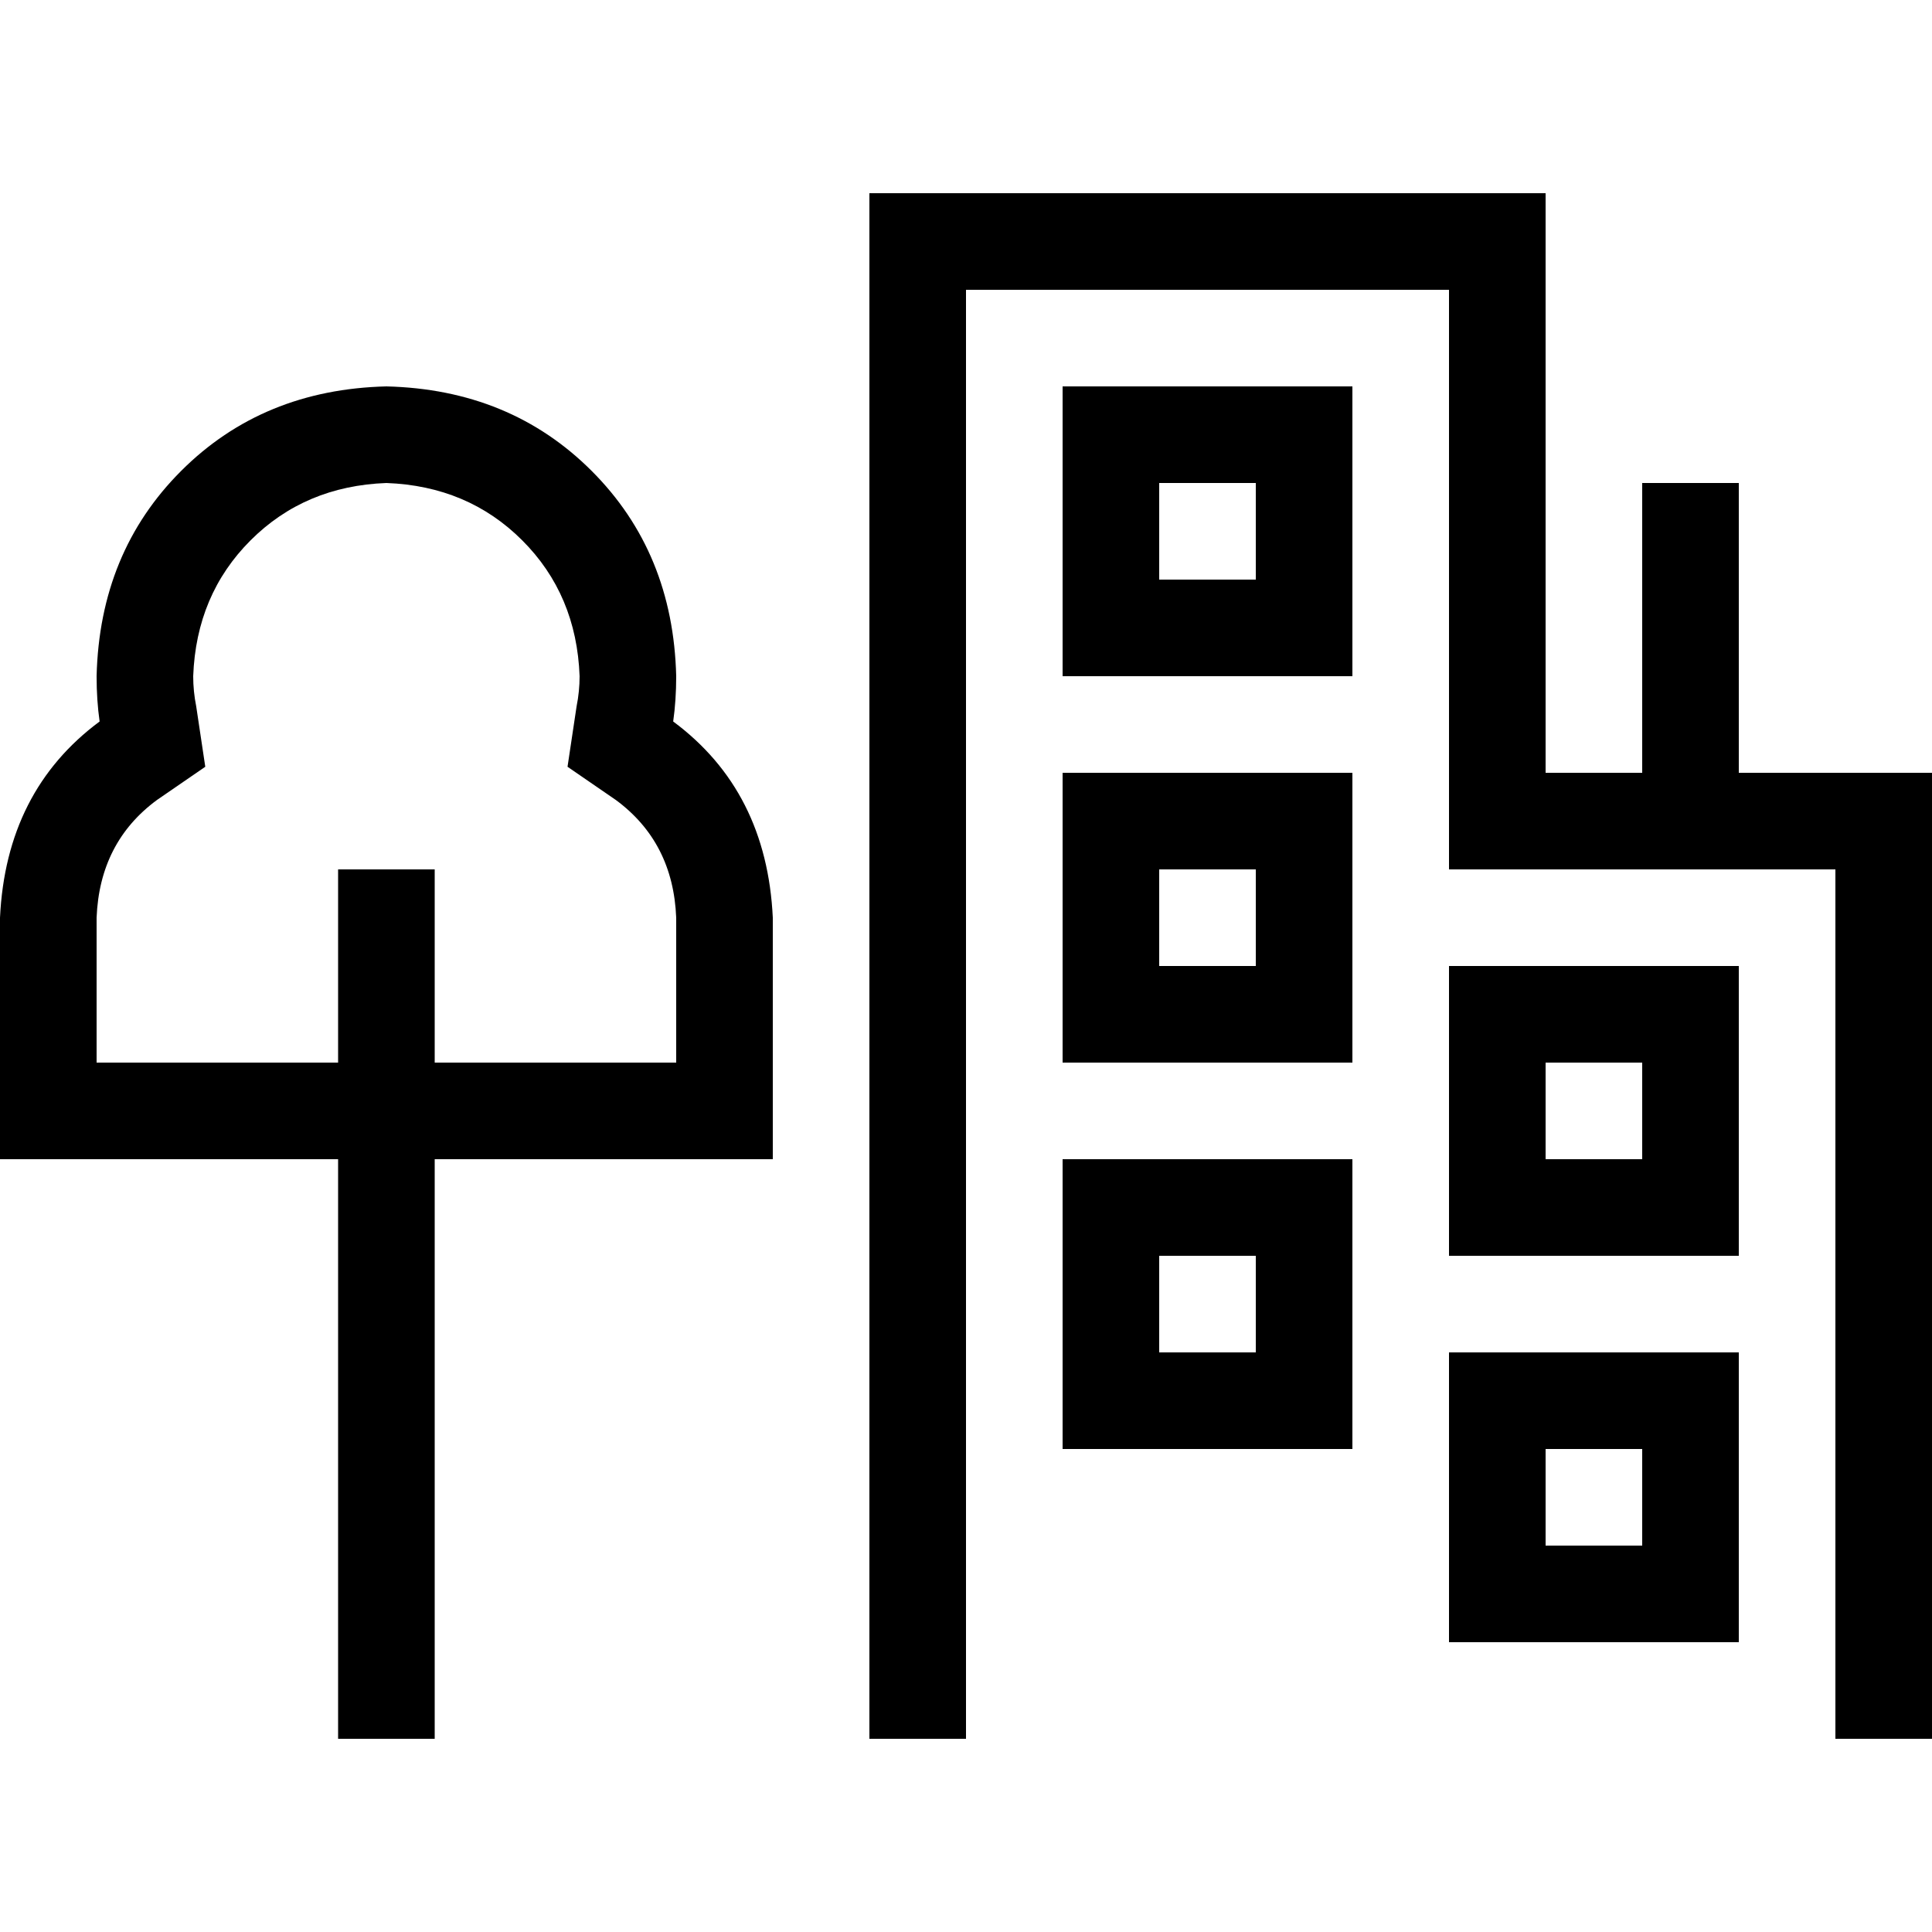 <svg xmlns="http://www.w3.org/2000/svg" viewBox="0 0 512 512">
  <path d="M 230.4 51.2 L 243.2 51.2 L 230.4 51.2 L 409.6 51.2 L 409.6 64 L 409.6 64 L 409.6 204.8 L 409.6 204.8 L 435.2 204.8 L 435.2 204.8 L 435.2 140.8 L 435.2 140.8 L 435.2 128 L 435.2 128 L 460.8 128 L 460.8 128 L 460.8 140.8 L 460.8 140.8 L 460.8 204.8 L 460.8 204.8 L 499.2 204.8 L 512 204.8 L 512 217.6 L 512 217.6 L 512 448 L 512 448 L 512 460.8 L 512 460.8 L 486.4 460.8 L 486.4 460.8 L 486.4 448 L 486.4 448 L 486.4 230.4 L 486.4 230.4 L 460.8 230.4 L 384 230.4 L 384 217.6 L 384 217.6 L 384 76.8 L 384 76.8 L 256 76.8 L 256 76.8 L 256 448 L 256 448 L 256 460.8 L 256 460.8 L 230.4 460.8 L 230.4 460.8 L 230.4 448 L 230.4 448 L 230.4 64 L 230.4 64 L 230.4 51.2 L 230.4 51.2 Z M 294.4 102.4 L 345.6 102.4 L 294.4 102.4 L 358.4 102.4 L 358.4 115.2 L 358.4 115.2 L 358.4 166.4 L 358.4 166.4 L 358.4 179.2 L 358.4 179.2 L 345.6 179.2 L 281.6 179.2 L 281.6 166.4 L 281.6 166.4 L 281.6 115.2 L 281.6 115.2 L 281.6 102.4 L 281.6 102.4 L 294.4 102.4 L 294.4 102.4 Z M 307.2 153.6 L 332.8 153.6 L 307.2 153.6 L 332.8 153.6 L 332.8 128 L 332.8 128 L 307.2 128 L 307.2 128 L 307.2 153.6 L 307.2 153.6 Z M 384 256 L 396.8 256 L 384 256 L 460.8 256 L 460.8 268.8 L 460.8 268.8 L 460.8 320 L 460.8 320 L 460.8 332.8 L 460.8 332.8 L 448 332.8 L 384 332.8 L 384 320 L 384 320 L 384 268.8 L 384 268.8 L 384 256 L 384 256 Z M 409.6 281.6 L 409.6 307.2 L 409.6 281.6 L 409.6 307.2 L 435.2 307.2 L 435.2 307.2 L 435.2 281.6 L 435.2 281.6 L 409.6 281.6 L 409.6 281.6 Z M 396.8 358.4 L 448 358.4 L 396.8 358.4 L 460.8 358.4 L 460.8 371.2 L 460.8 371.2 L 460.8 422.4 L 460.8 422.4 L 460.8 435.2 L 460.8 435.2 L 448 435.2 L 384 435.2 L 384 422.4 L 384 422.4 L 384 371.2 L 384 371.2 L 384 358.4 L 384 358.4 L 396.8 358.4 L 396.8 358.4 Z M 409.6 409.6 L 435.2 409.6 L 409.6 409.6 L 435.2 409.6 L 435.2 384 L 435.2 384 L 409.6 384 L 409.6 384 L 409.6 409.6 L 409.6 409.6 Z M 281.6 204.8 L 294.4 204.8 L 281.6 204.8 L 358.4 204.8 L 358.4 217.6 L 358.4 217.6 L 358.4 268.8 L 358.4 268.8 L 358.4 281.6 L 358.4 281.6 L 345.6 281.6 L 281.6 281.6 L 281.6 268.8 L 281.6 268.8 L 281.6 217.6 L 281.6 217.6 L 281.6 204.8 L 281.6 204.8 Z M 307.2 256 L 332.8 256 L 307.2 256 L 332.8 256 L 332.8 230.4 L 332.8 230.4 L 307.2 230.4 L 307.2 230.4 L 307.2 256 L 307.2 256 Z M 294.4 307.2 L 345.6 307.2 L 294.4 307.2 L 358.4 307.2 L 358.4 320 L 358.4 320 L 358.4 371.2 L 358.4 371.2 L 358.4 384 L 358.4 384 L 345.6 384 L 281.6 384 L 281.6 371.2 L 281.6 371.2 L 281.6 320 L 281.6 320 L 281.6 307.2 L 281.6 307.2 L 294.4 307.2 L 294.4 307.2 Z M 307.2 358.4 L 332.8 358.4 L 307.2 358.4 L 332.8 358.4 L 332.8 332.8 L 332.8 332.8 L 307.2 332.8 L 307.2 332.8 L 307.2 358.4 L 307.2 358.4 Z M 150.4 203.2 L 152.8 187.2 L 150.4 203.2 L 152.8 187.2 Q 153.6 183.2 153.6 179.2 Q 152.8 157.6 138.4 143.2 Q 124 128.8 102.4 128 Q 80.8 128.8 66.4 143.2 Q 52 157.6 51.2 179.2 Q 51.2 183.2 52 187.2 L 54.4 203.2 L 54.4 203.2 L 41.6 212 L 41.6 212 Q 26.4 223.2 25.6 243.2 L 25.6 281.6 L 25.6 281.6 L 89.6 281.6 L 89.6 281.6 L 89.6 243.2 L 89.6 243.2 L 89.6 230.4 L 89.6 230.4 L 115.2 230.4 L 115.2 230.4 L 115.2 243.2 L 115.2 243.2 L 115.2 281.6 L 115.2 281.6 L 179.2 281.6 L 179.2 281.6 L 179.2 243.2 L 179.2 243.2 Q 178.4 223.2 163.2 212 L 150.4 203.2 L 150.4 203.2 Z M 204.8 281.6 L 204.8 307.2 L 204.8 281.6 L 204.8 307.2 L 179.2 307.2 L 115.2 307.2 L 115.2 448 L 115.2 448 L 115.2 460.8 L 115.2 460.8 L 89.6 460.8 L 89.6 460.8 L 89.6 448 L 89.6 448 L 89.6 307.2 L 89.6 307.2 L 25.6 307.2 L 0 307.2 L 0 281.6 L 0 281.6 L 0 243.2 L 0 243.2 Q 1.6 209.6 26.4 191.2 Q 25.6 185.6 25.6 179.2 Q 26.4 146.4 48 124.8 Q 69.6 103.2 102.4 102.4 Q 135.2 103.2 156.8 124.8 Q 178.4 146.4 179.2 179.2 Q 179.2 185.6 178.4 191.2 Q 203.2 209.6 204.8 243.2 L 204.8 281.6 L 204.8 281.6 Z" />
</svg>